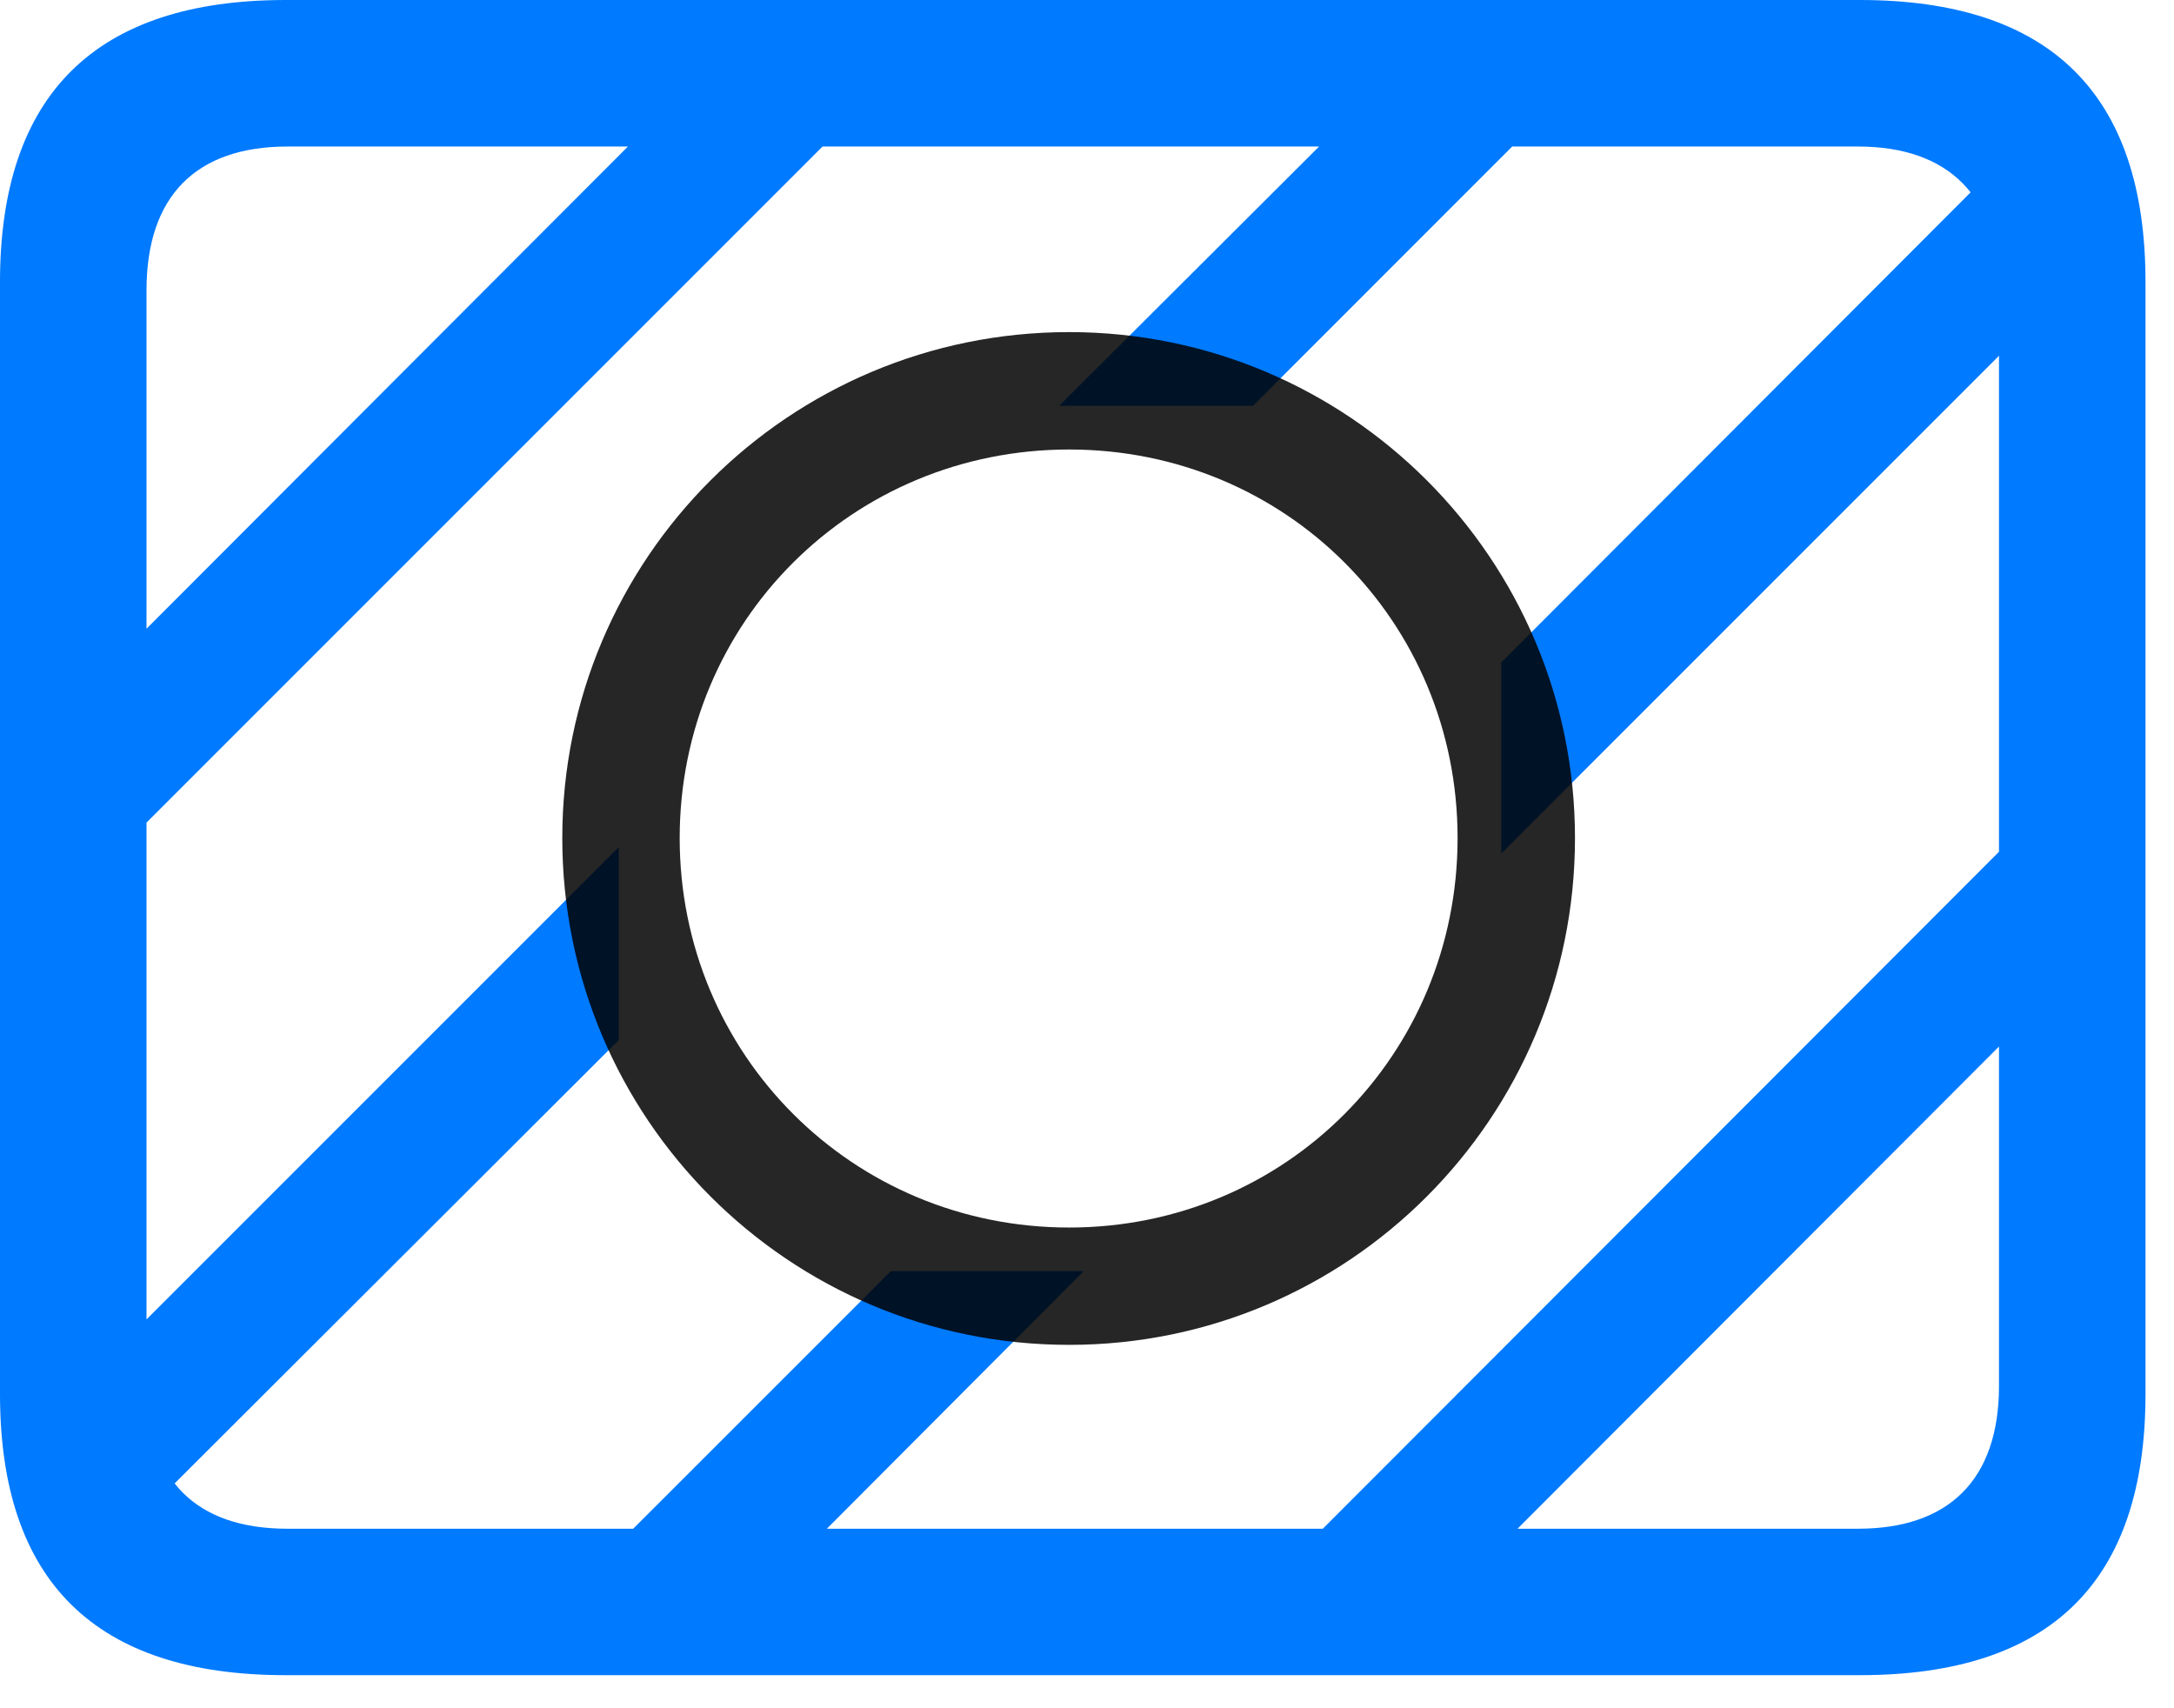 <svg width="28" height="22" viewBox="0 0 28 22" fill="none" xmlns="http://www.w3.org/2000/svg">
<path d="M1.137 11.344L11.672 0.809H9.164L1.137 8.848V11.344ZM13.641 5.227H16.137L20.508 0.855L18.117 0.762L13.641 5.227ZM1.207 20.145L7.969 13.395V10.91L1.137 17.742L1.207 20.145ZM19.336 10.992L26.32 4.008L26.227 1.629L19.336 8.531V10.992ZM9.891 20.449L13.957 16.371H11.473L7.488 20.355L9.891 20.449ZM16.324 20.402H18.832L26.297 12.926V10.418L16.324 20.402ZM3.68 21.574H23.953C26.414 21.574 27.633 20.367 27.633 17.953V3.633C27.633 1.219 26.414 0 23.953 0H3.68C1.23 0 0 1.219 0 3.633V17.953C0 20.367 1.23 21.574 3.68 21.574ZM3.703 19.688C2.531 19.688 1.887 19.066 1.887 17.848V3.738C1.887 2.52 2.531 1.887 3.703 1.887H23.93C25.09 1.887 25.746 2.52 25.746 3.738V17.848C25.746 19.066 25.09 19.688 23.93 19.688H3.703Z" fill="#007AFF"/>
<path d="M13.77 17.32C17.367 17.32 20.285 14.402 20.285 10.793C20.285 7.195 17.367 4.277 13.77 4.277C10.16 4.277 7.242 7.195 7.242 10.793C7.242 14.402 10.16 17.32 13.77 17.32ZM13.77 15.809C10.98 15.809 8.754 13.582 8.754 10.793C8.754 8.004 10.98 5.789 13.77 5.789C16.559 5.789 18.773 8.004 18.773 10.793C18.773 13.582 16.559 15.809 13.77 15.809Z" fill="black" fill-opacity="0.85"/>
</svg>
